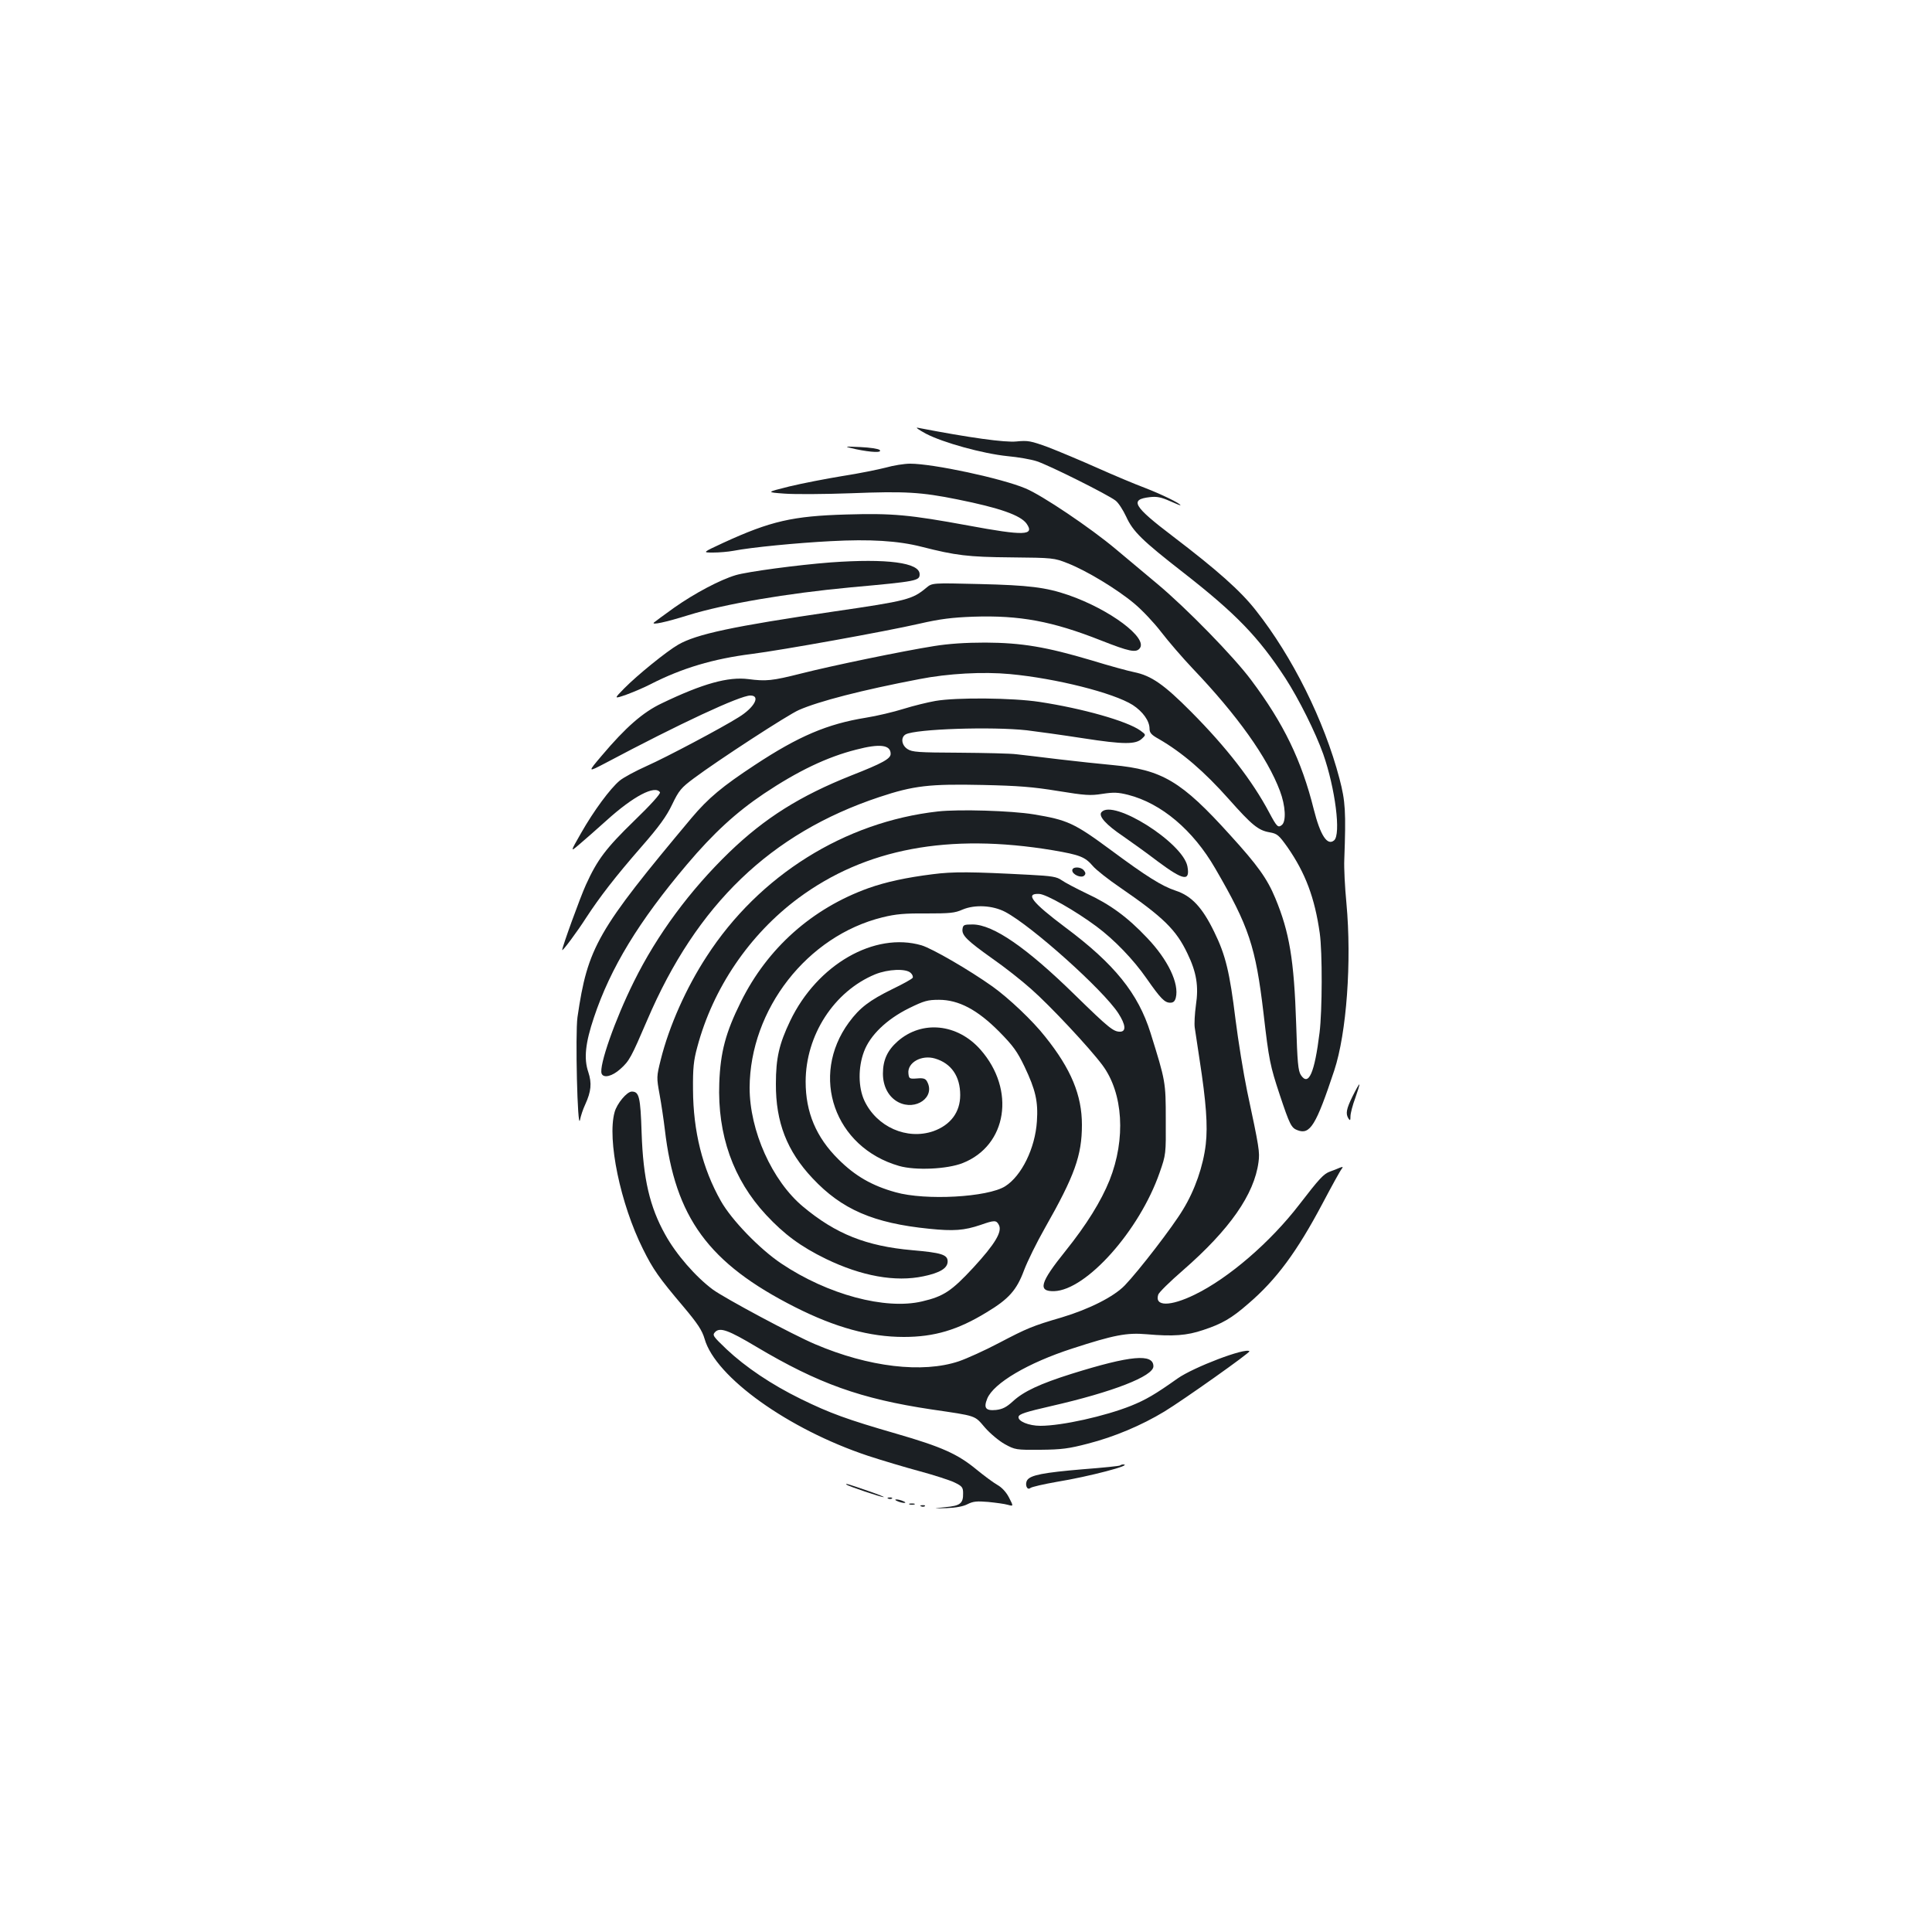<?xml version="1.0" standalone="no"?>
<!DOCTYPE svg PUBLIC "-//W3C//DTD SVG 20010904//EN"
 "http://www.w3.org/TR/2001/REC-SVG-20010904/DTD/svg10.dtd">
<svg version="1.0" xmlns="http://www.w3.org/2000/svg"
 width="1000pt" height="1000pt" viewBox="0 0 1000 1000"
 preserveAspectRatio="xMidYMid meet">
<g transform="translate(0,1000) scale(0.1,-0.1)"
fill="#1b1f23" stroke="none">
<path d="M4793 7755 c88 -46 294 -103 422 -116 55 -5 123 -17 150 -26 61 -19
371 -174 409 -204 15 -11 39 -49 55 -83 35 -77 82 -123 295 -289 273 -213 390
-334 529 -547 71 -110 156 -281 196 -393 62 -177 93 -417 56 -447 -35 -29 -71
26 -105 161 -63 253 -156 445 -324 669 -89 120 -336 373 -486 498 -63 53 -160
134 -215 180 -131 110 -382 279 -467 314 -123 52 -478 128 -597 128 -30 0 -87
-9 -125 -20 -39 -10 -141 -31 -226 -44 -85 -14 -209 -38 -275 -54 -120 -30
-120 -30 -24 -37 53 -4 208 -3 345 2 278 11 362 6 550 -32 219 -44 327 -82
358 -126 42 -61 -12 -63 -303 -9 -305 56 -392 64 -631 57 -277 -8 -391 -34
-635 -146 -110 -51 -110 -51 -54 -51 31 0 78 4 105 9 92 18 329 41 504 50 203
11 349 2 470 -29 177 -45 239 -53 465 -55 214 -2 222 -3 290 -30 98 -38 258
-135 346 -209 41 -34 103 -100 139 -147 36 -47 110 -133 164 -190 230 -241
386 -460 451 -633 29 -77 33 -157 10 -176 -20 -16 -26 -10 -66 65 -87 164
-221 337 -404 521 -140 141 -206 187 -295 205 -30 6 -129 33 -220 61 -236 70
-361 91 -550 92 -104 0 -191 -6 -265 -18 -164 -26 -531 -102 -688 -142 -151
-38 -181 -41 -274 -29 -104 13 -235 -23 -447 -125 -98 -46 -188 -125 -312
-272 -73 -86 -73 -86 19 -38 384 204 697 350 751 350 54 0 21 -62 -60 -112
-87 -55 -376 -208 -475 -252 -58 -26 -122 -60 -142 -77 -48 -40 -133 -154
-200 -272 -56 -98 -56 -98 -9 -58 26 22 89 77 141 124 139 126 252 185 277
146 4 -7 -48 -65 -134 -148 -145 -141 -190 -200 -249 -330 -29 -63 -123 -322
-123 -338 0 -10 78 95 124 167 70 107 149 210 286 367 91 104 130 158 159 219
35 73 47 87 113 136 123 92 487 329 543 353 102 45 325 103 624 160 147 29
330 39 468 26 238 -22 536 -97 636 -160 52 -34 87 -82 87 -123 0 -21 10 -32
48 -53 121 -70 235 -168 363 -312 119 -134 152 -161 210 -171 40 -7 48 -14 93
-77 93 -134 141 -262 167 -445 14 -99 13 -402 -1 -515 -26 -210 -57 -280 -97
-219 -14 22 -18 66 -24 263 -11 334 -35 476 -108 652 -42 101 -91 170 -235
328 -251 278 -351 337 -606 361 -63 6 -189 19 -280 30 -91 11 -189 23 -219 26
-29 4 -162 7 -295 8 -213 1 -245 3 -269 19 -31 20 -36 61 -9 76 53 28 446 41
627 21 50 -6 180 -24 290 -41 213 -33 275 -33 307 -1 20 19 20 19 -10 41 -69
49 -298 114 -522 148 -137 21 -428 24 -538 5 -40 -7 -114 -25 -165 -41 -51
-16 -139 -37 -196 -46 -198 -32 -347 -95 -573 -244 -169 -111 -242 -172 -328
-274 -489 -584 -538 -669 -591 -1032 -12 -85 0 -592 13 -532 4 21 16 57 27 80
31 68 35 110 16 168 -24 70 -15 151 29 282 86 258 233 499 482 793 137 162
255 270 398 366 175 117 327 190 478 228 122 32 178 25 178 -22 0 -25 -41 -48
-204 -112 -264 -105 -446 -219 -630 -396 -204 -197 -375 -428 -495 -671 -98
-197 -182 -437 -167 -476 10 -25 55 -14 97 24 47 42 56 60 139 253 256 599
639 967 1200 1154 180 60 261 69 538 63 182 -4 259 -10 387 -31 142 -23 168
-25 231 -15 59 9 81 8 133 -5 172 -44 336 -182 451 -381 175 -301 209 -404
250 -750 28 -243 34 -271 84 -422 52 -156 60 -171 92 -183 65 -25 96 26 190
309 64 194 91 564 63 867 -8 82 -13 183 -11 224 9 250 6 302 -25 420 -79 301
-244 632 -433 871 -79 101 -201 209 -428 382 -208 158 -227 192 -119 204 35 4
58 -1 101 -20 31 -14 56 -24 56 -22 0 9 -99 57 -182 89 -51 19 -163 66 -248
104 -85 38 -200 86 -254 107 -91 33 -105 36 -165 30 -60 -6 -241 19 -511 71
-14 3 6 -11 43 -31z"/>
<path d="M4430 7675 c82 -17 138 -19 123 -4 -6 6 -51 13 -100 15 -88 4 -88 4
-23 -11z"/>
<path d="M4300 7089 c-171 -13 -432 -48 -492 -66 -81 -24 -213 -94 -318 -168
-52 -37 -99 -72 -105 -77 -16 -15 60 1 178 38 188 58 510 113 842 144 343 31
355 34 355 68 0 60 -169 82 -460 61z"/>
<path d="M4795 6958 c-73 -61 -101 -68 -478 -123 -524 -77 -712 -117 -807
-172 -59 -34 -211 -157 -279 -226 -54 -55 -54 -55 10 -33 35 13 93 37 129 56
161 82 322 130 520 155 157 20 691 116 870 157 104 24 168 32 277 36 241 8
409 -23 662 -123 145 -57 181 -65 200 -41 44 53 -153 201 -369 276 -116 40
-205 51 -460 57 -245 6 -245 6 -275 -19z"/>
<path d="M4855 5800 c-483 -54 -926 -331 -1197 -750 -106 -162 -195 -362 -238
-535 -22 -88 -22 -92 -6 -180 9 -49 21 -130 27 -180 53 -457 226 -694 675
-921 208 -105 386 -154 562 -154 158 0 279 36 428 127 115 69 156 115 194 217
18 48 67 147 108 219 154 271 192 376 192 535 0 153 -56 289 -190 456 -64 82
-189 200 -273 260 -121 86 -311 196 -367 213 -243 71 -540 -99 -680 -391 -57
-119 -74 -192 -74 -326 -1 -198 57 -348 190 -489 151 -161 315 -232 603 -261
127 -13 181 -9 267 20 71 25 81 25 94 0 19 -35 -20 -99 -131 -220 -114 -123
-155 -150 -266 -176 -190 -45 -489 35 -729 196 -112 75 -258 226 -313 324 -95
168 -143 361 -144 576 -1 110 3 151 22 220 81 305 270 583 523 771 347 257
778 338 1318 248 140 -24 166 -34 207 -82 15 -18 79 -69 141 -111 224 -154
290 -219 348 -341 47 -97 59 -169 44 -268 -6 -44 -9 -96 -6 -116 3 -20 14 -94
25 -166 34 -220 43 -341 32 -438 -13 -112 -56 -237 -118 -338 -53 -89 -229
-317 -301 -392 -57 -59 -184 -123 -327 -166 -151 -44 -179 -56 -324 -132 -74
-39 -167 -81 -208 -95 -188 -63 -466 -30 -743 88 -116 49 -468 238 -530 283
-89 66 -191 183 -247 285 -80 143 -114 289 -122 526 -6 188 -13 214 -51 214
-25 0 -77 -62 -89 -107 -39 -141 30 -474 147 -708 52 -105 82 -148 210 -299
74 -88 96 -122 109 -166 56 -198 434 -468 845 -605 73 -24 194 -60 268 -80 74
-20 155 -46 180 -58 40 -19 45 -26 45 -56 1 -53 -15 -65 -92 -72 -68 -7 -68
-7 7 -5 49 2 87 9 109 21 28 14 48 16 106 11 40 -4 85 -10 102 -15 29 -8 29
-8 6 37 -15 29 -37 53 -62 67 -21 12 -69 48 -107 79 -97 80 -179 117 -414 185
-256 74 -344 106 -495 180 -153 75 -286 165 -384 257 -72 69 -75 73 -59 90 25
25 69 9 213 -77 321 -191 540 -269 905 -324 239 -35 223 -30 278 -94 27 -31
74 -70 103 -86 53 -29 58 -30 184 -29 111 1 147 6 247 32 136 35 276 94 395
166 97 59 446 306 440 312 -20 20 -290 -83 -372 -141 -117 -83 -164 -110 -240
-141 -135 -54 -359 -104 -470 -104 -60 0 -118 24 -113 47 3 14 37 25 168 55
320 73 530 155 530 206 0 67 -117 57 -424 -39 -162 -51 -248 -91 -303 -142
-33 -30 -53 -41 -88 -45 -53 -5 -65 10 -45 59 33 80 211 185 440 259 215 70
282 83 385 74 137 -12 208 -7 293 22 97 32 146 60 233 136 146 125 252 269
385 520 47 89 91 169 98 177 9 12 7 13 -9 7 -11 -5 -34 -14 -51 -20 -33 -12
-55 -36 -159 -171 -150 -195 -366 -381 -541 -466 -127 -62 -209 -62 -189 0 3
11 61 68 128 126 242 211 369 393 391 560 7 52 4 73 -59 368 -19 92 -46 259
-60 370 -30 244 -51 333 -110 453 -61 126 -117 187 -200 214 -72 24 -150 73
-335 210 -191 141 -225 156 -400 185 -116 19 -387 27 -495 15z m-141 -836 c9
-8 13 -20 10 -25 -3 -6 -50 -32 -104 -58 -120 -59 -170 -97 -226 -173 -204
-278 -75 -647 260 -743 84 -24 248 -17 329 15 230 91 275 379 92 587 -119 135
-303 154 -429 43 -53 -47 -76 -97 -76 -167 0 -67 30 -122 80 -148 90 -46 192
26 149 106 -8 16 -19 20 -52 17 -40 -3 -42 -1 -45 25 -7 57 68 99 138 78 84
-25 130 -92 130 -189 0 -89 -50 -155 -139 -187 -137 -47 -293 22 -357 158 -32
69 -33 172 -2 254 31 84 117 167 232 224 79 39 98 44 156 44 102 0 199 -51
312 -165 72 -73 93 -102 131 -181 57 -120 71 -180 64 -283 -9 -139 -79 -282
-164 -336 -90 -57 -413 -75 -568 -31 -122 34 -209 84 -296 171 -115 114 -169
243 -169 401 0 241 147 468 360 556 67 27 160 31 184 7z"/>
<path d="M5701 5796 c-17 -20 25 -66 113 -125 39 -27 120 -85 179 -130 133
-99 168 -105 153 -25 -24 123 -386 351 -445 280z"/>
<path d="M5550 5495 c0 -22 47 -42 62 -27 8 8 8 15 -2 27 -16 20 -60 20 -60 0z"/>
<path d="M4827 5475 c-136 -17 -242 -40 -332 -72 -292 -105 -523 -311 -660
-588 -79 -159 -106 -260 -112 -420 -10 -269 72 -500 242 -683 94 -101 179
-164 310 -228 184 -89 359 -121 505 -90 86 18 125 42 125 77 0 35 -33 45 -183
58 -238 21 -396 84 -565 225 -161 134 -277 394 -277 616 2 406 298 786 688
882 69 17 115 21 227 20 120 0 147 2 187 20 64 27 156 22 221 -12 138 -73 506
-403 585 -524 39 -60 42 -96 9 -96 -34 0 -58 19 -232 189 -252 247 -424 365
-530 366 -45 0 -50 -2 -53 -23 -5 -33 23 -60 155 -154 62 -43 152 -114 200
-157 98 -86 302 -304 369 -394 108 -145 122 -382 37 -596 -44 -109 -119 -230
-228 -366 -132 -164 -145 -210 -59 -208 167 5 442 314 546 613 33 94 33 97 32
275 0 195 -1 199 -79 449 -64 204 -186 356 -441 546 -173 130 -210 177 -135
173 36 -1 187 -87 296 -168 93 -69 192 -172 260 -270 72 -103 93 -125 122
-125 16 0 24 7 29 26 18 73 -40 196 -149 310 -101 107 -191 173 -314 230 -54
26 -111 56 -128 68 -25 18 -51 22 -165 28 -302 16 -396 17 -503 3z"/>
<path d="M7001 4326 c-33 -67 -37 -91 -21 -116 8 -12 10 -9 10 12 0 15 11 58
25 95 13 37 23 69 21 70 -2 2 -17 -25 -35 -61z"/>
<path d="M5798 2415 c-2 -3 -90 -12 -195 -20 -201 -17 -269 -30 -286 -56 -14
-22 -1 -55 16 -41 7 6 69 20 137 32 166 27 398 88 344 90 -6 0 -13 -2 -16 -5z"/>
<path d="M4381 2316 c8 -8 180 -66 193 -65 6 0 -26 13 -72 29 -110 38 -128 44
-121 36z"/>
<path d="M4598 2243 c7 -3 16 -2 19 1 4 3 -2 6 -13 5 -11 0 -14 -3 -6 -6z"/>
<path d="M4645 2230 c11 -5 27 -9 35 -9 9 0 8 4 -5 9 -11 5 -27 9 -35 9 -9 0
-8 -4 5 -9z"/>
<path d="M4708 2213 c6 -2 18 -2 25 0 6 3 1 5 -13 5 -14 0 -19 -2 -12 -5z"/>
<path d="M4768 2203 c7 -3 16 -2 19 1 4 3 -2 6 -13 5 -11 0 -14 -3 -6 -6z"/>
</g>
</svg>
